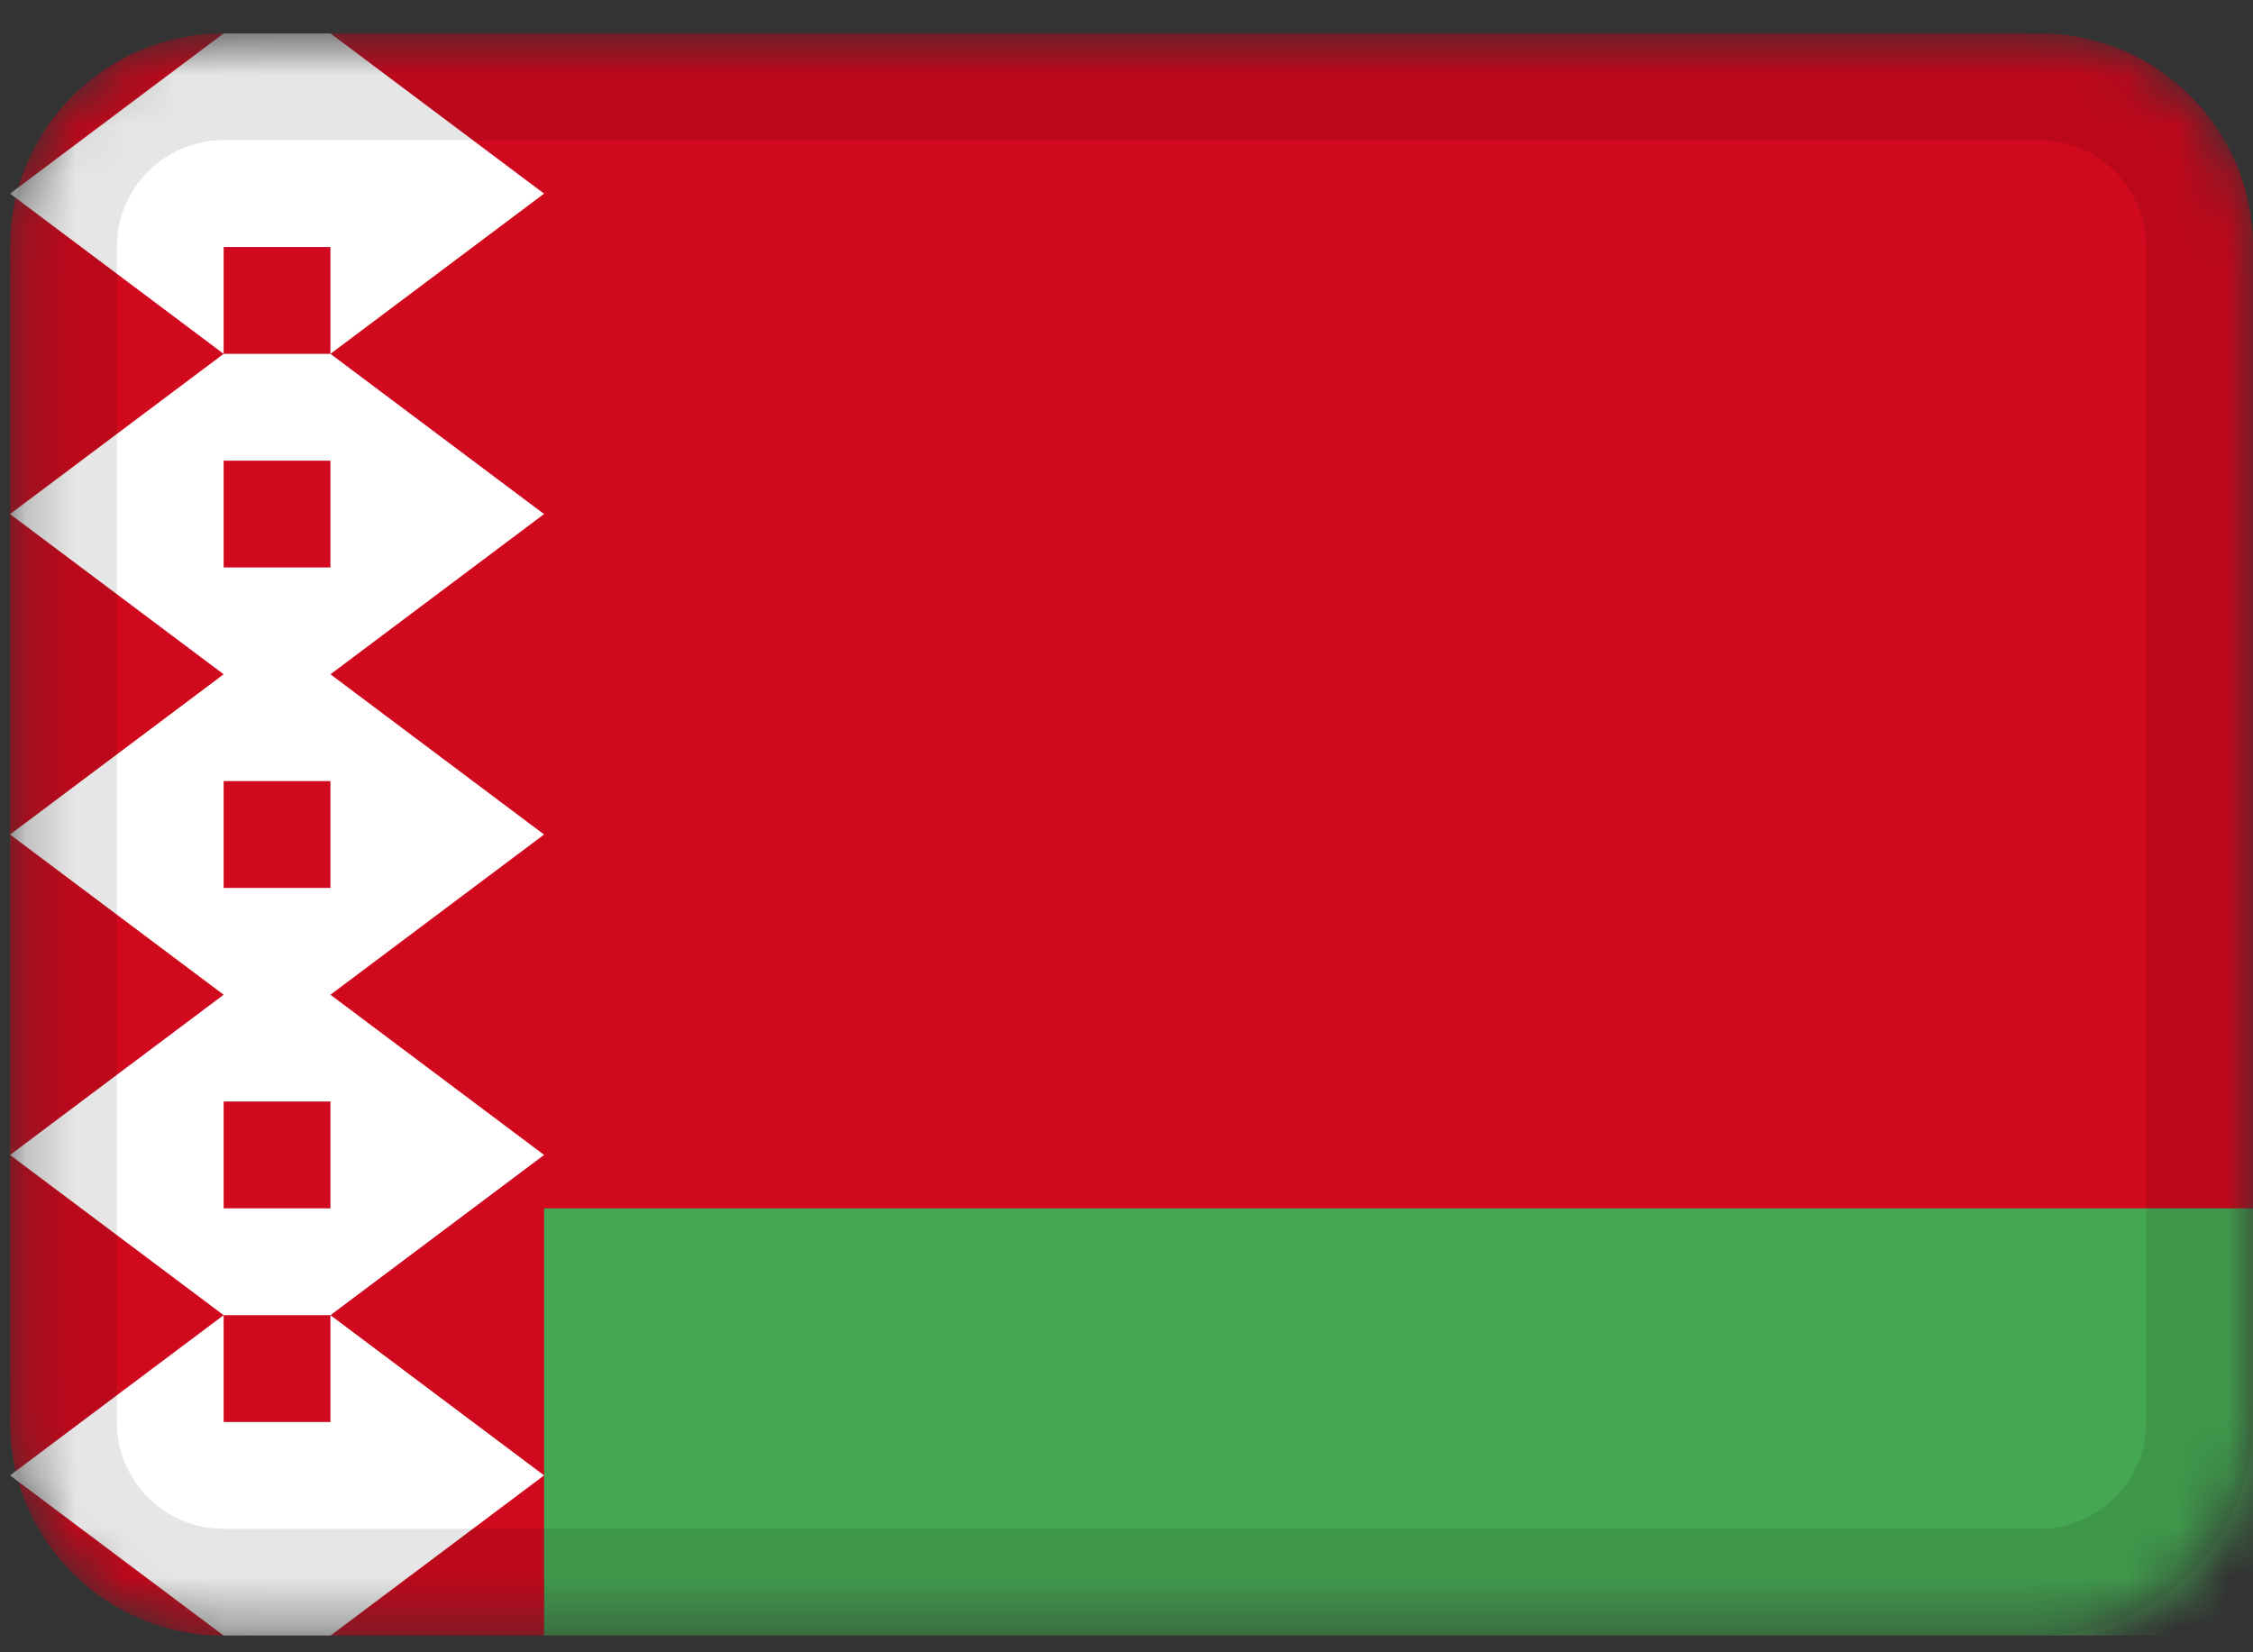 <svg width="45" height="33" viewBox="0 0 45 33" fill="none" xmlns="http://www.w3.org/2000/svg">
<rect x="0" y="0" width="45" height="33" fill="#333333" stroke="none"/>
<g clip-path="url(#clip0_3_185)">
<mask id="mask0_3_185" style="mask-type:alpha" maskUnits="userSpaceOnUse" x="0" y="0" width="45" height="33">
<path d="M40.733 0.667H4.467C2.11 0.667 0.2 2.577 0.2 4.933V28.4C0.2 30.756 2.11 32.667 4.467 32.667H40.733C43.09 32.667 45 30.756 45 28.4V4.933C45 2.577 43.09 0.667 40.733 0.667Z" fill="white"/>
</mask>
<g mask="url(#mask0_3_185)">
<path d="M40.733 0.667H4.467C2.11 0.667 0.2 2.577 0.2 4.933V28.4C0.2 30.756 2.11 32.667 4.467 32.667H40.733C43.09 32.667 45 30.756 45 28.4V4.933C45 2.577 43.09 0.667 40.733 0.667Z" fill="#D0091E"/>
<path fill-rule="evenodd" clip-rule="evenodd" d="M6.6 0.667L10.867 3.867L6.6 7.067V0.667ZM6.6 7.067L10.867 10.267L6.6 13.467V7.067ZM6.6 13.467L10.867 16.667L6.6 19.867V13.467ZM6.6 19.867L10.867 23.067L6.6 26.267V19.867ZM6.6 26.267L10.867 29.467L6.6 32.667V26.267ZM4.467 0.667L0.2 3.867L4.467 7.067V0.667ZM4.467 7.067L0.2 10.267L4.467 13.467V7.067ZM4.467 13.467L0.2 16.667L4.467 19.867V13.467ZM4.467 19.867L0.2 23.067L4.467 26.267V19.867ZM4.467 26.267L0.2 29.467L4.467 32.667V26.267ZM4.467 0.667H6.6V4.933H4.467V0.667ZM4.467 28.4H6.6V32.667H4.467V28.4ZM4.467 11.333H6.6V15.6H4.467V11.333ZM4.467 7.067H6.6V9.2H4.467V7.067ZM4.467 24.133H6.6V26.267H4.467V24.133ZM4.467 17.733H6.6V22H4.467V17.733Z" fill="white"/>
<path fill-rule="evenodd" clip-rule="evenodd" d="M10.867 24.133H45V32.667H10.867V24.133Z" fill="#46A753"/>
<path d="M40.733 1.733H4.467C2.699 1.733 1.267 3.166 1.267 4.933V28.4C1.267 30.167 2.699 31.6 4.467 31.6H40.733C42.501 31.6 43.933 30.167 43.933 28.4V4.933C43.933 3.166 42.501 1.733 40.733 1.733Z" stroke="black" stroke-opacity="0.1" stroke-width="2.133"/>
</g>
</g>
<defs>
<clipPath id="clip0_3_185">
<rect width="44.8" height="32" fill="white" transform="translate(0.2 0.667)"/>
</clipPath>
</defs>
</svg>

